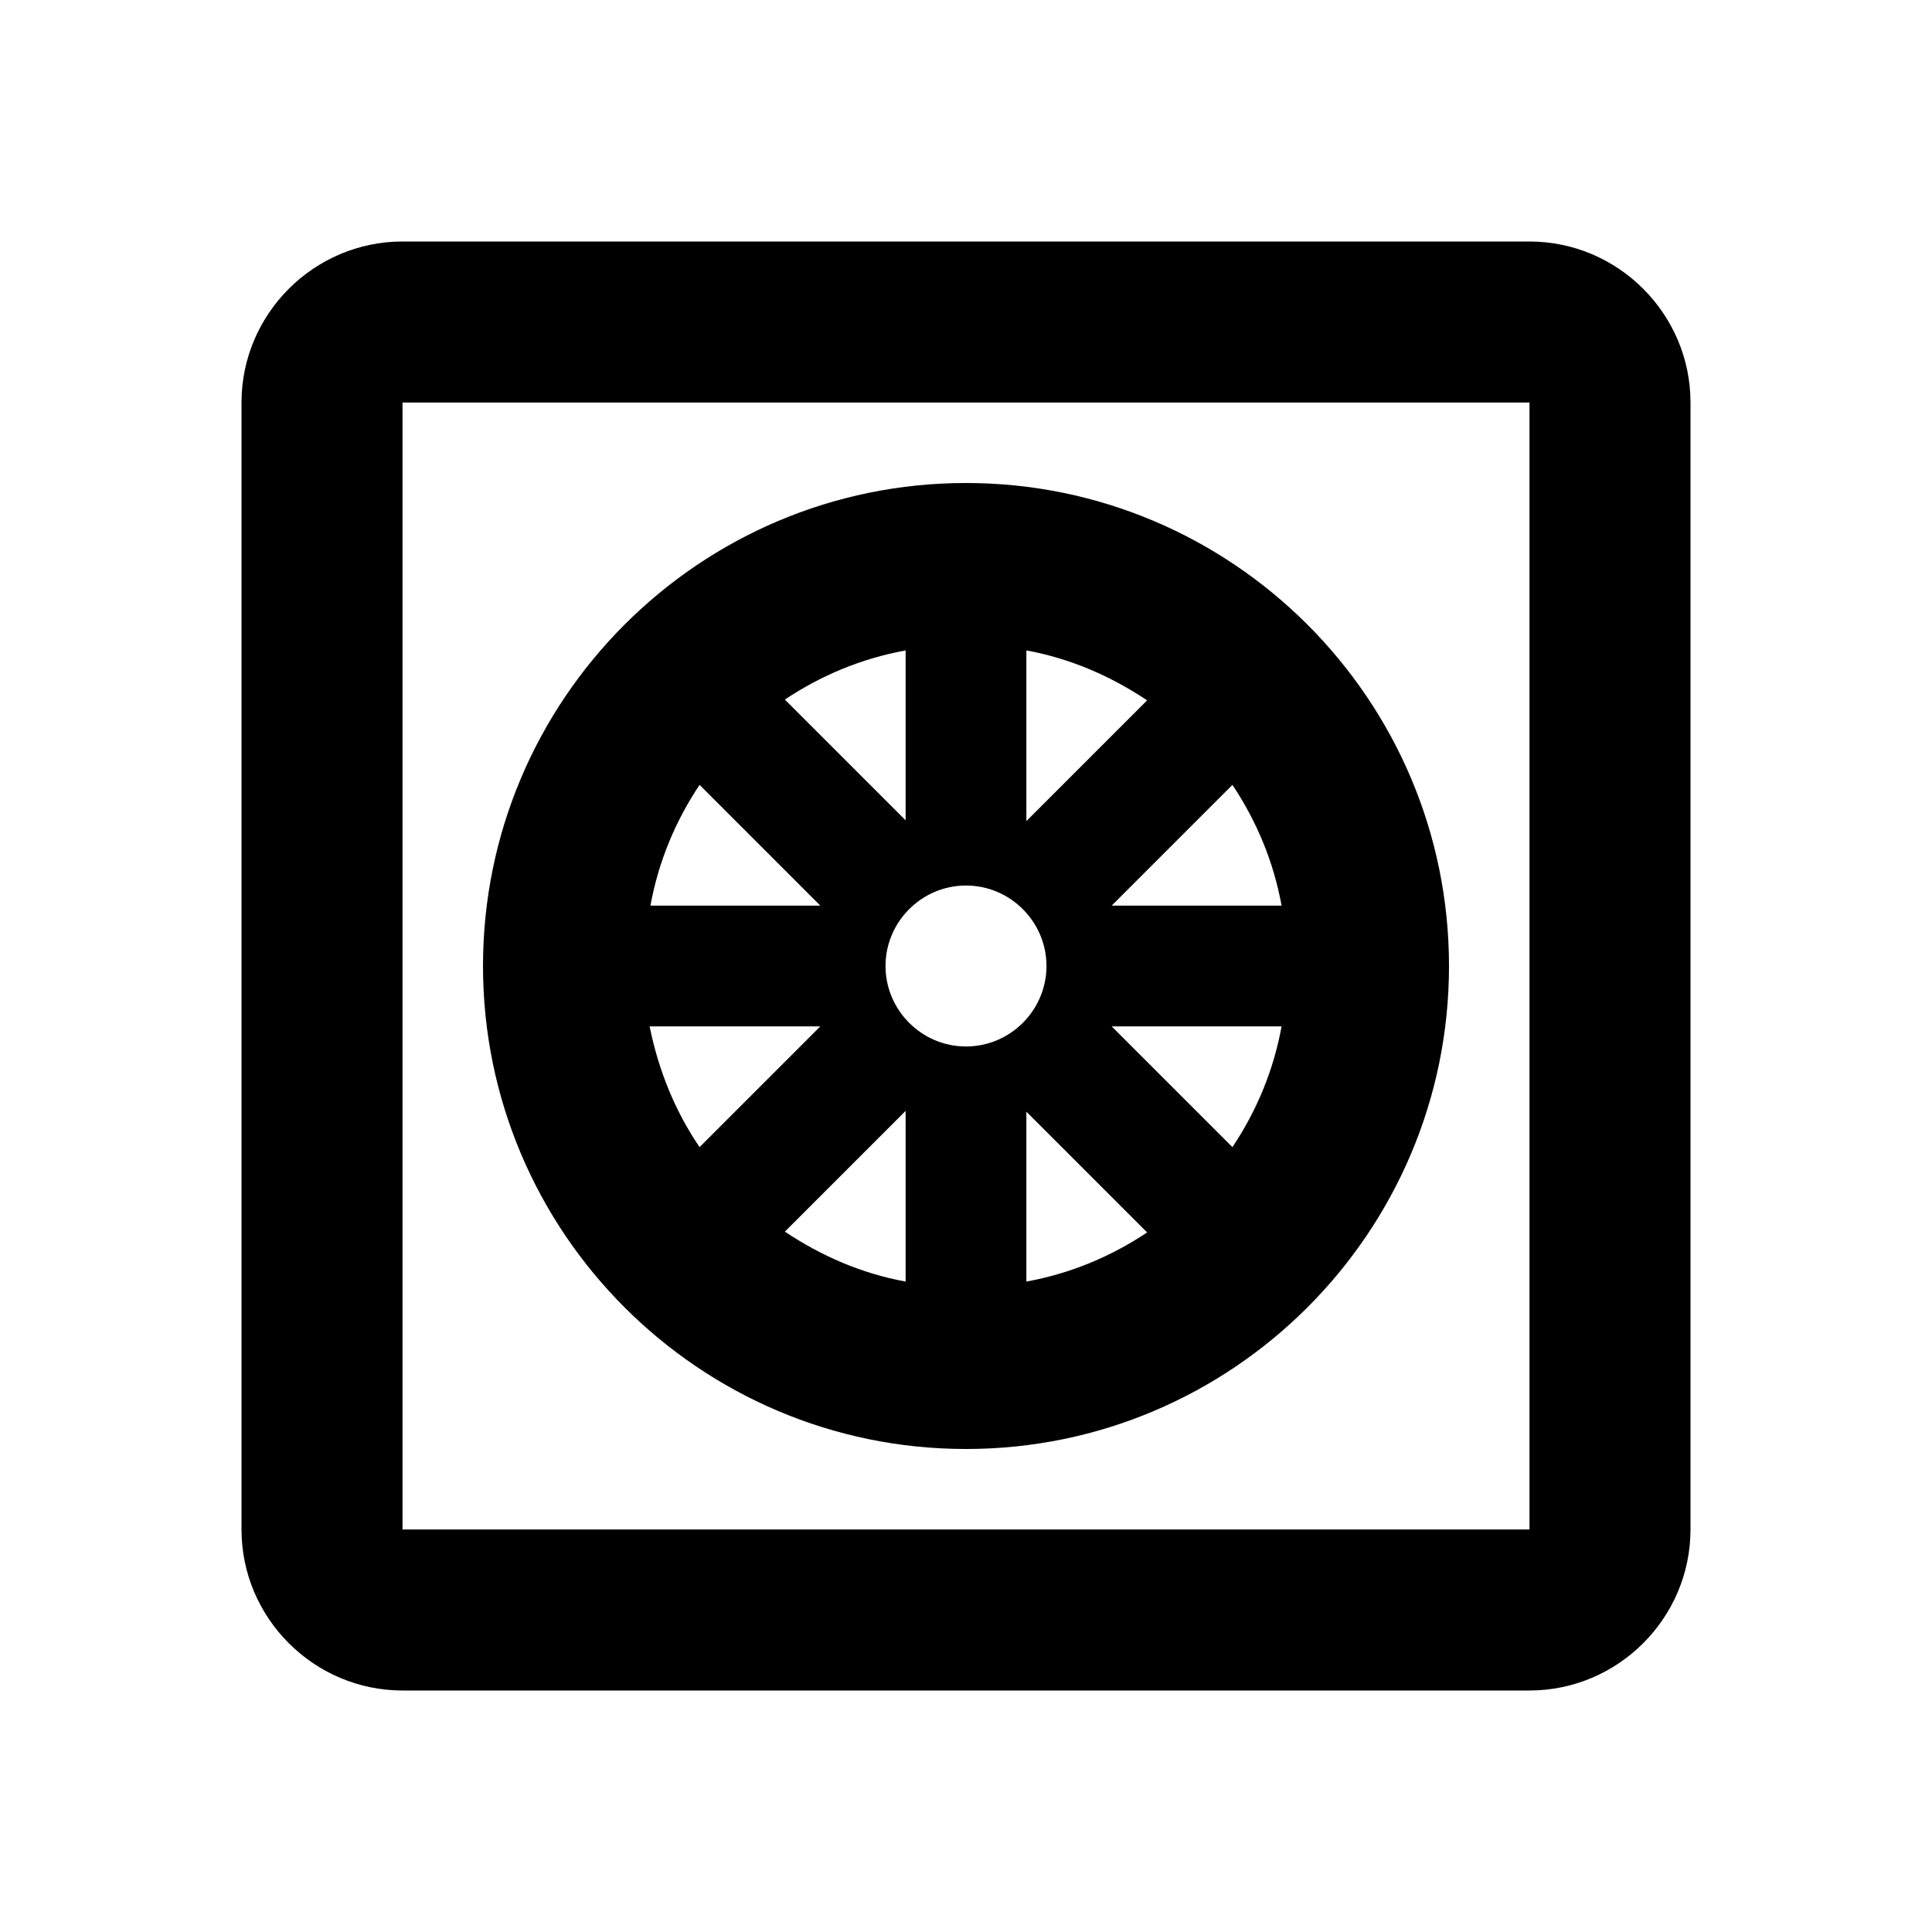 <svg width="32" height="32" viewBox="0 0 32 32" fill="none" xmlns="http://www.w3.org/2000/svg">
<path d="M25.333 4H6.667C5.2 4 4 5.2 4 6.667V25.333C4 26.8 5.2 28 6.667 28H25.333C26.8 28 28 26.8 28 25.333V6.667C28 5.2 26.8 4 25.333 4ZM25.333 25.333H6.667V6.667H25.333V25.333Z" fill="black"/>
<path d="M16 24C20.413 24 24 20.413 24 16C24 11.587 20.413 8 16 8C11.587 8 8 11.587 8 16C8 20.413 11.587 24 16 24ZM15 21.227C14.267 21.093 13.6 20.8 13 20.4L15 18.4V21.227ZM17 21.227V18.413L19 20.413C18.4 20.813 17.733 21.093 17 21.227ZM20.413 19L18.413 17H21.227C21.093 17.733 20.813 18.4 20.413 19ZM21.227 15H18.413L20.413 13C20.813 13.6 21.093 14.267 21.227 15ZM17 10.773C17.733 10.907 18.4 11.2 19 11.6L17 13.6V10.773ZM16 14.667C16.733 14.667 17.333 15.267 17.333 16C17.333 16.733 16.733 17.333 16 17.333C15.267 17.333 14.667 16.733 14.667 16C14.667 15.267 15.267 14.667 16 14.667ZM15 10.773V13.587L13 11.587C13.6 11.187 14.267 10.907 15 10.773ZM11.587 13L13.587 15H10.773C10.907 14.267 11.187 13.6 11.587 13ZM13.587 17L11.587 19C11.187 18.413 10.907 17.733 10.76 17H13.587Z" fill="black"/>
</svg>
